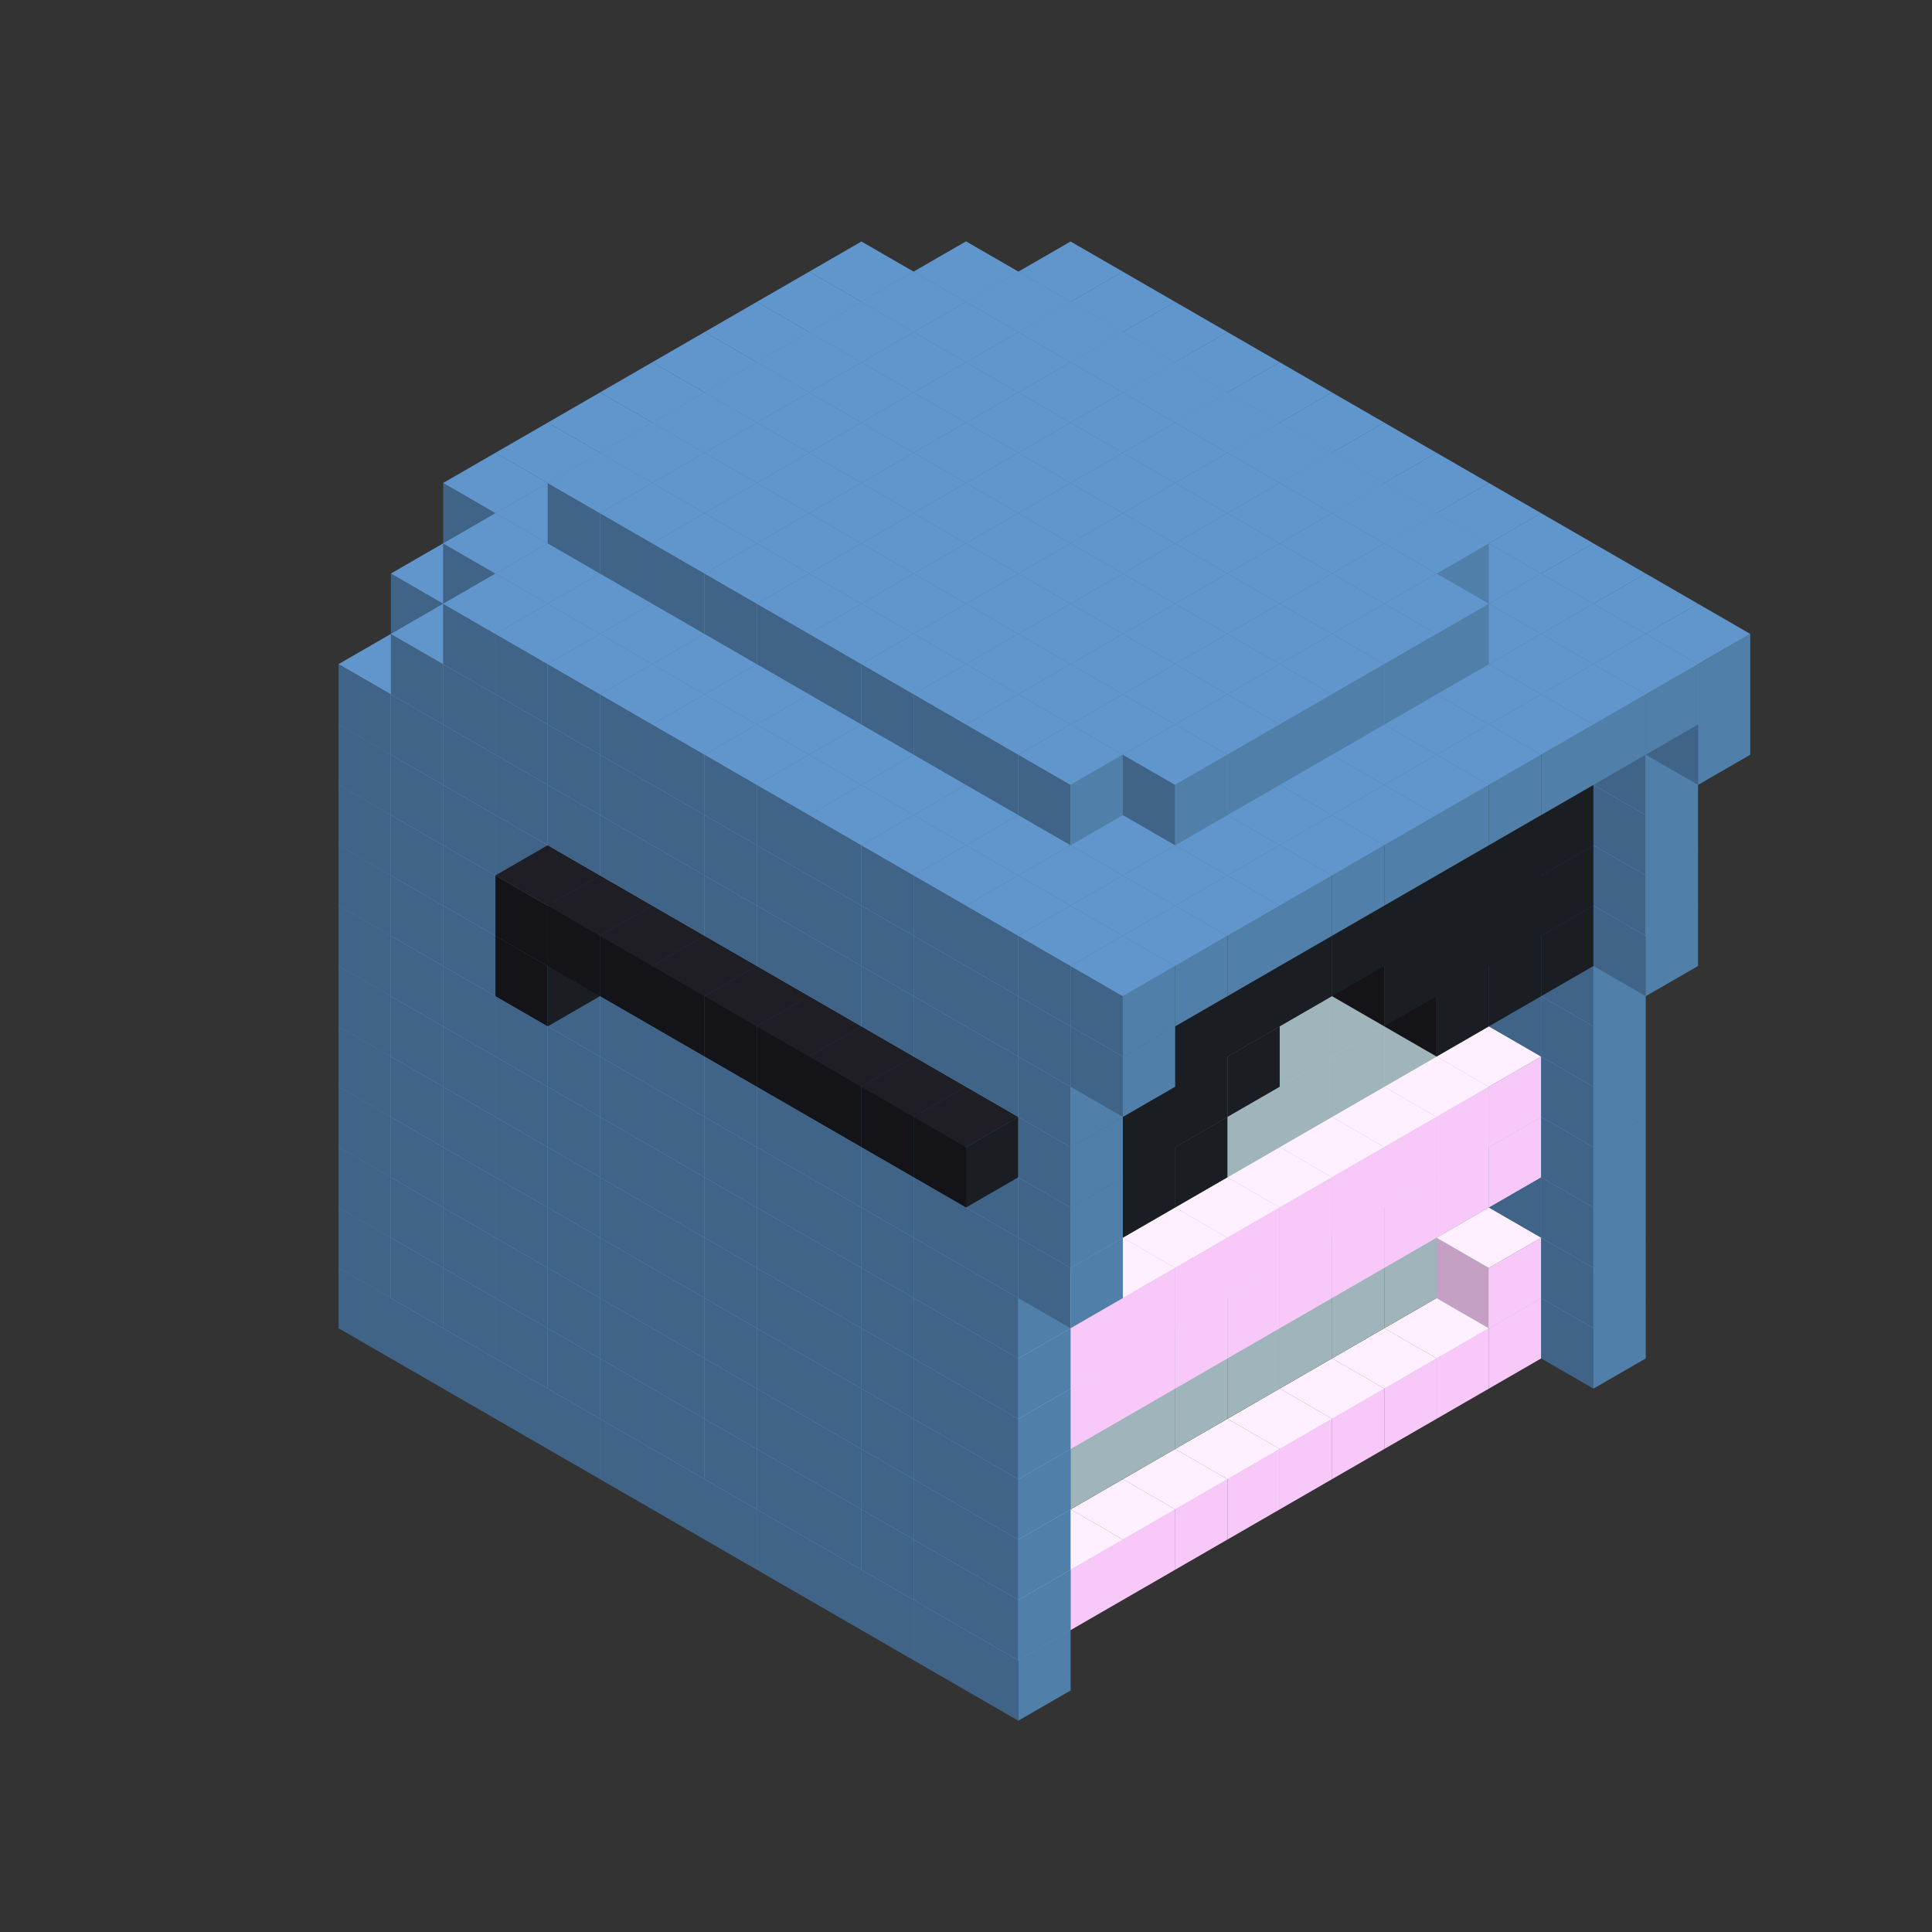 
<svg width='600' height='600' viewBox='4436371 5550000 3200000 3200000' xmlns='http://www.w3.org/2000/svg' xmlns:xlink='http://www.w3.org/1999/xlink'>
<rect x="4436371" y="5550000" width="3200000" height="3200000" fill="#333333" stroke="none"/>
<use xlink:href='#v-0x0000006a-5' transform='translate(1936371,3050000)'/>
<use xlink:href='#v-0x0000006a-5' transform='translate(983738,3600000)'/>
<use xlink:href='#v-0x0000006a-5' transform='translate(2022974,3100000)'/>
<use xlink:href='#v-0x0000006a-5' transform='translate(1070341,3650000)'/>
<use xlink:href='#v-0x0000006a-5' transform='translate(2109577,3150000)'/>
<use xlink:href='#v-0x0000006a-5' transform='translate(1156944,3700000)'/>
<use xlink:href='#v-0x0000006a-5' transform='translate(2196180,3200000)'/>
<use xlink:href='#v-0x0000006a-5' transform='translate(1243547,3750000)'/>
<use xlink:href='#v-0x0000006a-5' transform='translate(2282783,3250000)'/>
<use xlink:href='#v-0x0000006a-5' transform='translate(1330150,3800000)'/>
<use xlink:href='#v-0x0000006a-5' transform='translate(2369386,3300000)'/>
<use xlink:href='#v-0x0000006a-5' transform='translate(1416753,3850000)'/>
<use xlink:href='#v-0x0000006a-5' transform='translate(2455989,3350000)'/>
<use xlink:href='#v-0x0000006a-5' transform='translate(1503356,3900000)'/>
<use xlink:href='#v-0x0000006a-5' transform='translate(2542592,3400000)'/>
<use xlink:href='#v-0x0000006a-5' transform='translate(1589959,3950000)'/>
<use xlink:href='#v-0x0000006a-5' transform='translate(2629195,3450000)'/>
<use xlink:href='#v-0x0000006a-5' transform='translate(1676562,4000000)'/>
<use xlink:href='#v-0x0000006a-5' transform='translate(2715798,3500000)'/>
<use xlink:href='#v-0x0000006a-5' transform='translate(1763165,4050000)'/>
<use xlink:href='#v-0x0000006a-5' transform='translate(2802401,3550000)'/>
<use xlink:href='#v-0x0000006a-5' transform='translate(1849768,4100000)'/>
<use xlink:href='#v-0x0000006a-5' transform='translate(2889004,3600000)'/>
<use xlink:href='#v-0x0000006a-1' transform='translate(2802401,3650000)'/>
<use xlink:href='#v-0x0000006a-1' transform='translate(2715798,3700000)'/>
<use xlink:href='#v-0x0000006a-1' transform='translate(2629195,3750000)'/>
<use xlink:href='#v-0x0000006a-1' transform='translate(2542592,3800000)'/>
<use xlink:href='#v-0x0000006a-1' transform='translate(2455989,3850000)'/>
<use xlink:href='#v-0x0000006a-1' transform='translate(2369386,3900000)'/>
<use xlink:href='#v-0x0000006a-1' transform='translate(2282783,3950000)'/>
<use xlink:href='#v-0x0000006a-1' transform='translate(2196180,4000000)'/>
<use xlink:href='#v-0x0000006a-1' transform='translate(2109577,4050000)'/>
<use xlink:href='#v-0x0000006a-1' transform='translate(2022974,4100000)'/>
<use xlink:href='#v-0x0000006a-5' transform='translate(1936371,4150000)'/>
<use xlink:href='#v-0x0000006a-5' transform='translate(2975607,3650000)'/>
<use xlink:href='#v-0x0000006a-5' transform='translate(2022974,4200000)'/>
<use xlink:href='#v-0x0000006a-5' transform='translate(1936371,2950000)'/>
<use xlink:href='#v-0x0000006a-5' transform='translate(983738,3500000)'/>
<use xlink:href='#v-0x0000006a-5' transform='translate(2022974,3000000)'/>
<use xlink:href='#v-0x0000006a-5' transform='translate(1070341,3550000)'/>
<use xlink:href='#v-0x0000006a-5' transform='translate(2109577,3050000)'/>
<use xlink:href='#v-0x0000006a-5' transform='translate(1156944,3600000)'/>
<use xlink:href='#v-0x0000006a-5' transform='translate(2196180,3100000)'/>
<use xlink:href='#v-0x0000006a-5' transform='translate(1243547,3650000)'/>
<use xlink:href='#v-0x0000006a-5' transform='translate(2282783,3150000)'/>
<use xlink:href='#v-0x0000006a-5' transform='translate(1330150,3700000)'/>
<use xlink:href='#v-0x0000006a-5' transform='translate(2369386,3200000)'/>
<use xlink:href='#v-0x0000006a-5' transform='translate(1416753,3750000)'/>
<use xlink:href='#v-0x0000006a-5' transform='translate(2455989,3250000)'/>
<use xlink:href='#v-0x0000006a-5' transform='translate(1503356,3800000)'/>
<use xlink:href='#v-0x0000006a-5' transform='translate(2542592,3300000)'/>
<use xlink:href='#v-0x0000006a-5' transform='translate(1589959,3850000)'/>
<use xlink:href='#v-0x0000006a-5' transform='translate(2629195,3350000)'/>
<use xlink:href='#v-0x0000006a-5' transform='translate(1676562,3900000)'/>
<use xlink:href='#v-0x0000006a-5' transform='translate(2715798,3400000)'/>
<use xlink:href='#v-0x0000006a-5' transform='translate(1763165,3950000)'/>
<use xlink:href='#v-0x0000006a-5' transform='translate(2802401,3450000)'/>
<use xlink:href='#v-0x0000006a-2' transform='translate(2715798,3500000)'/>
<use xlink:href='#v-0x0000006a-2' transform='translate(2629195,3550000)'/>
<use xlink:href='#v-0x0000006a-2' transform='translate(2542592,3600000)'/>
<use xlink:href='#v-0x0000006a-2' transform='translate(2455989,3650000)'/>
<use xlink:href='#v-0x0000006a-2' transform='translate(2369386,3700000)'/>
<use xlink:href='#v-0x0000006a-2' transform='translate(2282783,3750000)'/>
<use xlink:href='#v-0x0000006a-2' transform='translate(2196180,3800000)'/>
<use xlink:href='#v-0x0000006a-2' transform='translate(2109577,3850000)'/>
<use xlink:href='#v-0x0000006a-2' transform='translate(2022974,3900000)'/>
<use xlink:href='#v-0x0000006a-2' transform='translate(1936371,3950000)'/>
<use xlink:href='#v-0x0000006a-5' transform='translate(1849768,4000000)'/>
<use xlink:href='#v-0x0000006a-5' transform='translate(2889004,3500000)'/>
<use xlink:href='#v-0x0000006a-1' transform='translate(2802401,3550000)'/>
<use xlink:href='#v-0x0000006a-1' transform='translate(2022974,4000000)'/>
<use xlink:href='#v-0x0000006a-5' transform='translate(1936371,4050000)'/>
<use xlink:href='#v-0x0000006a-5' transform='translate(2975607,3550000)'/>
<use xlink:href='#v-0x0000006a-5' transform='translate(2022974,4100000)'/>
<use xlink:href='#v-0x0000006a-5' transform='translate(1936371,2850000)'/>
<use xlink:href='#v-0x0000006a-5' transform='translate(983738,3400000)'/>
<use xlink:href='#v-0x0000006a-5' transform='translate(2022974,2900000)'/>
<use xlink:href='#v-0x0000006a-5' transform='translate(1070341,3450000)'/>
<use xlink:href='#v-0x0000006a-5' transform='translate(2109577,2950000)'/>
<use xlink:href='#v-0x0000006a-5' transform='translate(1156944,3500000)'/>
<use xlink:href='#v-0x0000006a-5' transform='translate(2196180,3000000)'/>
<use xlink:href='#v-0x0000006a-5' transform='translate(1243547,3550000)'/>
<use xlink:href='#v-0x0000006a-5' transform='translate(2282783,3050000)'/>
<use xlink:href='#v-0x0000006a-5' transform='translate(1330150,3600000)'/>
<use xlink:href='#v-0x0000006a-5' transform='translate(2369386,3100000)'/>
<use xlink:href='#v-0x0000006a-5' transform='translate(1416753,3650000)'/>
<use xlink:href='#v-0x0000006a-5' transform='translate(2455989,3150000)'/>
<use xlink:href='#v-0x0000006a-5' transform='translate(1503356,3700000)'/>
<use xlink:href='#v-0x0000006a-5' transform='translate(2542592,3200000)'/>
<use xlink:href='#v-0x0000006a-5' transform='translate(1589959,3750000)'/>
<use xlink:href='#v-0x0000006a-5' transform='translate(2629195,3250000)'/>
<use xlink:href='#v-0x0000006a-5' transform='translate(1676562,3800000)'/>
<use xlink:href='#v-0x0000006a-5' transform='translate(2715798,3300000)'/>
<use xlink:href='#v-0x0000006a-5' transform='translate(1763165,3850000)'/>
<use xlink:href='#v-0x0000006a-5' transform='translate(2802401,3350000)'/>
<use xlink:href='#v-0x0000006a-2' transform='translate(2715798,3400000)'/>
<use xlink:href='#v-0x0000006a-2' transform='translate(2629195,3450000)'/>
<use xlink:href='#v-0x0000006a-2' transform='translate(2542592,3500000)'/>
<use xlink:href='#v-0x0000006a-2' transform='translate(2455989,3550000)'/>
<use xlink:href='#v-0x0000006a-2' transform='translate(2369386,3600000)'/>
<use xlink:href='#v-0x0000006a-2' transform='translate(2282783,3650000)'/>
<use xlink:href='#v-0x0000006a-2' transform='translate(2196180,3700000)'/>
<use xlink:href='#v-0x0000006a-2' transform='translate(2109577,3750000)'/>
<use xlink:href='#v-0x0000006a-2' transform='translate(2022974,3800000)'/>
<use xlink:href='#v-0x0000006a-2' transform='translate(1936371,3850000)'/>
<use xlink:href='#v-0x0000006a-5' transform='translate(1849768,3900000)'/>
<use xlink:href='#v-0x0000006a-5' transform='translate(2889004,3400000)'/>
<use xlink:href='#v-0x0000006a-5' transform='translate(1936371,3950000)'/>
<use xlink:href='#v-0x0000006a-5' transform='translate(2975607,3450000)'/>
<use xlink:href='#v-0x0000006a-5' transform='translate(2022974,4000000)'/>
<use xlink:href='#v-0x0000006a-5' transform='translate(1936371,2750000)'/>
<use xlink:href='#v-0x0000006a-5' transform='translate(983738,3300000)'/>
<use xlink:href='#v-0x0000006a-5' transform='translate(2022974,2800000)'/>
<use xlink:href='#v-0x0000006a-5' transform='translate(1070341,3350000)'/>
<use xlink:href='#v-0x0000006a-5' transform='translate(2109577,2850000)'/>
<use xlink:href='#v-0x0000006a-5' transform='translate(1156944,3400000)'/>
<use xlink:href='#v-0x0000006a-5' transform='translate(2196180,2900000)'/>
<use xlink:href='#v-0x0000006a-5' transform='translate(1243547,3450000)'/>
<use xlink:href='#v-0x0000006a-5' transform='translate(2282783,2950000)'/>
<use xlink:href='#v-0x0000006a-5' transform='translate(1330150,3500000)'/>
<use xlink:href='#v-0x0000006a-5' transform='translate(2369386,3000000)'/>
<use xlink:href='#v-0x0000006a-5' transform='translate(1416753,3550000)'/>
<use xlink:href='#v-0x0000006a-5' transform='translate(2455989,3050000)'/>
<use xlink:href='#v-0x0000006a-5' transform='translate(1503356,3600000)'/>
<use xlink:href='#v-0x0000006a-5' transform='translate(2542592,3100000)'/>
<use xlink:href='#v-0x0000006a-5' transform='translate(1589959,3650000)'/>
<use xlink:href='#v-0x0000006a-5' transform='translate(2629195,3150000)'/>
<use xlink:href='#v-0x0000006a-5' transform='translate(1676562,3700000)'/>
<use xlink:href='#v-0x0000006a-5' transform='translate(2715798,3200000)'/>
<use xlink:href='#v-0x0000006a-5' transform='translate(1763165,3750000)'/>
<use xlink:href='#v-0x0000006a-5' transform='translate(2802401,3250000)'/>
<use xlink:href='#v-0x0000006a-2' transform='translate(2715798,3300000)'/>
<use xlink:href='#v-0x0000006a-2' transform='translate(2629195,3350000)'/>
<use xlink:href='#v-0x0000006a-2' transform='translate(2542592,3400000)'/>
<use xlink:href='#v-0x0000006a-2' transform='translate(2455989,3450000)'/>
<use xlink:href='#v-0x0000006a-2' transform='translate(2369386,3500000)'/>
<use xlink:href='#v-0x0000006a-2' transform='translate(2282783,3550000)'/>
<use xlink:href='#v-0x0000006a-2' transform='translate(2196180,3600000)'/>
<use xlink:href='#v-0x0000006a-2' transform='translate(2109577,3650000)'/>
<use xlink:href='#v-0x0000006a-2' transform='translate(2022974,3700000)'/>
<use xlink:href='#v-0x0000006a-2' transform='translate(1936371,3750000)'/>
<use xlink:href='#v-0x0000006a-5' transform='translate(1849768,3800000)'/>
<use xlink:href='#v-0x0000006a-5' transform='translate(2889004,3300000)'/>
<use xlink:href='#v-0x0000006a-1' transform='translate(2802401,3350000)'/>
<use xlink:href='#v-0x0000006a-1' transform='translate(2715798,3400000)'/>
<use xlink:href='#v-0x0000006a-1' transform='translate(2629195,3450000)'/>
<use xlink:href='#v-0x0000006a-1' transform='translate(2542592,3500000)'/>
<use xlink:href='#v-0x0000006a-1' transform='translate(2455989,3550000)'/>
<use xlink:href='#v-0x0000006a-1' transform='translate(2369386,3600000)'/>
<use xlink:href='#v-0x0000006a-1' transform='translate(2282783,3650000)'/>
<use xlink:href='#v-0x0000006a-1' transform='translate(2196180,3700000)'/>
<use xlink:href='#v-0x0000006a-1' transform='translate(2109577,3750000)'/>
<use xlink:href='#v-0x0000006a-1' transform='translate(2022974,3800000)'/>
<use xlink:href='#v-0x0000006a-5' transform='translate(1936371,3850000)'/>
<use xlink:href='#v-0x0000006a-5' transform='translate(2975607,3350000)'/>
<use xlink:href='#v-0x0000006a-5' transform='translate(2022974,3900000)'/>
<use xlink:href='#v-0x0000006a-5' transform='translate(1936371,2650000)'/>
<use xlink:href='#v-0x0000006a-5' transform='translate(983738,3200000)'/>
<use xlink:href='#v-0x0000006a-5' transform='translate(2022974,2700000)'/>
<use xlink:href='#v-0x0000006a-5' transform='translate(1070341,3250000)'/>
<use xlink:href='#v-0x0000006a-5' transform='translate(2109577,2750000)'/>
<use xlink:href='#v-0x0000006a-5' transform='translate(1156944,3300000)'/>
<use xlink:href='#v-0x0000006a-5' transform='translate(2196180,2800000)'/>
<use xlink:href='#v-0x0000006a-5' transform='translate(1243547,3350000)'/>
<use xlink:href='#v-0x0000006a-5' transform='translate(2282783,2850000)'/>
<use xlink:href='#v-0x0000006a-5' transform='translate(1330150,3400000)'/>
<use xlink:href='#v-0x0000006a-5' transform='translate(2369386,2900000)'/>
<use xlink:href='#v-0x0000006a-5' transform='translate(1416753,3450000)'/>
<use xlink:href='#v-0x0000006a-5' transform='translate(2455989,2950000)'/>
<use xlink:href='#v-0x0000006a-5' transform='translate(1503356,3500000)'/>
<use xlink:href='#v-0x0000006a-5' transform='translate(2542592,3000000)'/>
<use xlink:href='#v-0x0000006a-5' transform='translate(1589959,3550000)'/>
<use xlink:href='#v-0x0000006a-5' transform='translate(2629195,3050000)'/>
<use xlink:href='#v-0x0000006a-5' transform='translate(1676562,3600000)'/>
<use xlink:href='#v-0x0000006a-5' transform='translate(2715798,3100000)'/>
<use xlink:href='#v-0x0000006a-5' transform='translate(1763165,3650000)'/>
<use xlink:href='#v-0x0000006a-5' transform='translate(2802401,3150000)'/>
<use xlink:href='#v-0x0000006a-2' transform='translate(2715798,3200000)'/>
<use xlink:href='#v-0x0000006a-2' transform='translate(2629195,3250000)'/>
<use xlink:href='#v-0x0000006a-2' transform='translate(2542592,3300000)'/>
<use xlink:href='#v-0x0000006a-2' transform='translate(2455989,3350000)'/>
<use xlink:href='#v-0x0000006a-2' transform='translate(2369386,3400000)'/>
<use xlink:href='#v-0x0000006a-2' transform='translate(2282783,3450000)'/>
<use xlink:href='#v-0x0000006a-2' transform='translate(2196180,3500000)'/>
<use xlink:href='#v-0x0000006a-2' transform='translate(2109577,3550000)'/>
<use xlink:href='#v-0x0000006a-2' transform='translate(2022974,3600000)'/>
<use xlink:href='#v-0x0000006a-2' transform='translate(1936371,3650000)'/>
<use xlink:href='#v-0x0000006a-5' transform='translate(1849768,3700000)'/>
<use xlink:href='#v-0x0000006a-5' transform='translate(2889004,3200000)'/>
<use xlink:href='#v-0x0000006a-1' transform='translate(2802401,3250000)'/>
<use xlink:href='#v-0x0000006a-1' transform='translate(2715798,3300000)'/>
<use xlink:href='#v-0x0000006a-1' transform='translate(2629195,3350000)'/>
<use xlink:href='#v-0x0000006a-1' transform='translate(2542592,3400000)'/>
<use xlink:href='#v-0x0000006a-1' transform='translate(2455989,3450000)'/>
<use xlink:href='#v-0x0000006a-1' transform='translate(2369386,3500000)'/>
<use xlink:href='#v-0x0000006a-1' transform='translate(2282783,3550000)'/>
<use xlink:href='#v-0x0000006a-1' transform='translate(2196180,3600000)'/>
<use xlink:href='#v-0x0000006a-1' transform='translate(2109577,3650000)'/>
<use xlink:href='#v-0x0000006a-1' transform='translate(2022974,3700000)'/>
<use xlink:href='#v-0x0000006a-5' transform='translate(1936371,3750000)'/>
<use xlink:href='#v-0x0000006a-5' transform='translate(2975607,3250000)'/>
<use xlink:href='#v-0x0000006a-5' transform='translate(2022974,3800000)'/>
<use xlink:href='#v-0x0000006a-5' transform='translate(1936371,2550000)'/>
<use xlink:href='#v-0x0000006a-5' transform='translate(983738,3100000)'/>
<use xlink:href='#v-0x0000006a-5' transform='translate(2022974,2600000)'/>
<use xlink:href='#v-0x0000006a-5' transform='translate(1070341,3150000)'/>
<use xlink:href='#v-0x0000006a-5' transform='translate(2109577,2650000)'/>
<use xlink:href='#v-0x0000006a-5' transform='translate(1156944,3200000)'/>
<use xlink:href='#v-0x0000006a-5' transform='translate(2196180,2700000)'/>
<use xlink:href='#v-0x0000006a-5' transform='translate(1243547,3250000)'/>
<use xlink:href='#v-0x0000006a-5' transform='translate(2282783,2750000)'/>
<use xlink:href='#v-0x0000006a-5' transform='translate(1330150,3300000)'/>
<use xlink:href='#v-0x0000006a-5' transform='translate(2369386,2800000)'/>
<use xlink:href='#v-0x0000006a-5' transform='translate(1416753,3350000)'/>
<use xlink:href='#v-0x0000006a-5' transform='translate(2455989,2850000)'/>
<use xlink:href='#v-0x0000006a-5' transform='translate(1503356,3400000)'/>
<use xlink:href='#v-0x0000006a-5' transform='translate(2542592,2900000)'/>
<use xlink:href='#v-0x0000006a-5' transform='translate(1589959,3450000)'/>
<use xlink:href='#v-0x0000006a-5' transform='translate(2629195,2950000)'/>
<use xlink:href='#v-0x0000006a-5' transform='translate(1676562,3500000)'/>
<use xlink:href='#v-0x0000006a-5' transform='translate(2715798,3000000)'/>
<use xlink:href='#v-0x0000006a-5' transform='translate(1763165,3550000)'/>
<use xlink:href='#v-0x0000006a-5' transform='translate(2802401,3050000)'/>
<use xlink:href='#v-0x0000006a-2' transform='translate(2715798,3100000)'/>
<use xlink:href='#v-0x0000006a-2' transform='translate(2629195,3150000)'/>
<use xlink:href='#v-0x0000006a-2' transform='translate(2542592,3200000)'/>
<use xlink:href='#v-0x0000006a-2' transform='translate(2455989,3250000)'/>
<use xlink:href='#v-0x0000006a-2' transform='translate(2369386,3300000)'/>
<use xlink:href='#v-0x0000006a-2' transform='translate(2282783,3350000)'/>
<use xlink:href='#v-0x0000006a-2' transform='translate(2196180,3400000)'/>
<use xlink:href='#v-0x0000006a-2' transform='translate(2109577,3450000)'/>
<use xlink:href='#v-0x0000006a-2' transform='translate(2022974,3500000)'/>
<use xlink:href='#v-0x0000006a-2' transform='translate(1936371,3550000)'/>
<use xlink:href='#v-0x0000006a-5' transform='translate(1849768,3600000)'/>
<use xlink:href='#v-0x0000006a-5' transform='translate(2889004,3100000)'/>
<use xlink:href='#v-0x0000006a-5' transform='translate(1936371,3650000)'/>
<use xlink:href='#v-0x0000006a-5' transform='translate(2975607,3150000)'/>
<use xlink:href='#v-0x0000006a-5' transform='translate(2022974,3700000)'/>
<use xlink:href='#v-0x0000006a-5' transform='translate(1936371,2450000)'/>
<use xlink:href='#v-0x0000006a-5' transform='translate(983738,3000000)'/>
<use xlink:href='#v-0x0000006a-5' transform='translate(2022974,2500000)'/>
<use xlink:href='#v-0x0000006a-5' transform='translate(1070341,3050000)'/>
<use xlink:href='#v-0x0000006a-5' transform='translate(2109577,2550000)'/>
<use xlink:href='#v-0x0000006a-5' transform='translate(1156944,3100000)'/>
<use xlink:href='#v-0x0000006a-5' transform='translate(2196180,2600000)'/>
<use xlink:href='#v-0x0000006a-5' transform='translate(1243547,3150000)'/>
<use xlink:href='#v-0x0000006a-5' transform='translate(2282783,2650000)'/>
<use xlink:href='#v-0x0000006a-5' transform='translate(1330150,3200000)'/>
<use xlink:href='#v-0x0000006a-5' transform='translate(2369386,2700000)'/>
<use xlink:href='#v-0x0000006a-5' transform='translate(1416753,3250000)'/>
<use xlink:href='#v-0x0000006a-5' transform='translate(2455989,2750000)'/>
<use xlink:href='#v-0x0000006a-5' transform='translate(1503356,3300000)'/>
<use xlink:href='#v-0x0000006a-5' transform='translate(2542592,2800000)'/>
<use xlink:href='#v-0x0000006a-5' transform='translate(1589959,3350000)'/>
<use xlink:href='#v-0x0000006a-5' transform='translate(2629195,2850000)'/>
<use xlink:href='#v-0x0000006a-5' transform='translate(1676562,3400000)'/>
<use xlink:href='#v-0x0000006a-5' transform='translate(2715798,2900000)'/>
<use xlink:href='#v-0x0000006a-5' transform='translate(1763165,3450000)'/>
<use xlink:href='#v-0x0000006a-5' transform='translate(2802401,2950000)'/>
<use xlink:href='#v-0x0000006a-2' transform='translate(2715798,3000000)'/>
<use xlink:href='#v-0x0000006a-2' transform='translate(2629195,3050000)'/>
<use xlink:href='#v-0x0000006a-2' transform='translate(2542592,3100000)'/>
<use xlink:href='#v-0x0000006a-2' transform='translate(2455989,3150000)'/>
<use xlink:href='#v-0x0000006a-2' transform='translate(2369386,3200000)'/>
<use xlink:href='#v-0x0000006a-2' transform='translate(2282783,3250000)'/>
<use xlink:href='#v-0x0000006a-2' transform='translate(2196180,3300000)'/>
<use xlink:href='#v-0x0000006a-2' transform='translate(2109577,3350000)'/>
<use xlink:href='#v-0x0000006a-2' transform='translate(2022974,3400000)'/>
<use xlink:href='#v-0x0000006a-2' transform='translate(1936371,3450000)'/>
<use xlink:href='#v-0x0000006a-5' transform='translate(1849768,3500000)'/>
<use xlink:href='#v-0x0000006a-5' transform='translate(2889004,3000000)'/>
<use xlink:href='#v-0x0000006a-5' transform='translate(1936371,3550000)'/>
<use xlink:href='#v-0x0000006a-5' transform='translate(2975607,3050000)'/>
<use xlink:href='#v-0x0000006a-5' transform='translate(2022974,3600000)'/>
<use xlink:href='#v-0x0000006a-5' transform='translate(1936371,2350000)'/>
<use xlink:href='#v-0x0000006a-5' transform='translate(983738,2900000)'/>
<use xlink:href='#v-0x0000006a-5' transform='translate(2022974,2400000)'/>
<use xlink:href='#v-0x0000006a-5' transform='translate(1070341,2950000)'/>
<use xlink:href='#v-0x0000006a-5' transform='translate(2109577,2450000)'/>
<use xlink:href='#v-0x0000006a-5' transform='translate(1156944,3000000)'/>
<use xlink:href='#v-0x0000006a-5' transform='translate(2196180,2500000)'/>
<use xlink:href='#v-0x0000006a-5' transform='translate(1243547,3050000)'/>
<use xlink:href='#v-0x0000006a-5' transform='translate(2282783,2550000)'/>
<use xlink:href='#v-0x0000006a-5' transform='translate(1330150,3100000)'/>
<use xlink:href='#v-0x0000006a-5' transform='translate(2369386,2600000)'/>
<use xlink:href='#v-0x0000006a-5' transform='translate(1416753,3150000)'/>
<use xlink:href='#v-0x0000006a-5' transform='translate(2455989,2650000)'/>
<use xlink:href='#v-0x0000006a-5' transform='translate(1503356,3200000)'/>
<use xlink:href='#v-0x0000006a-5' transform='translate(2542592,2700000)'/>
<use xlink:href='#v-0x0000006a-5' transform='translate(1589959,3250000)'/>
<use xlink:href='#v-0x0000006a-5' transform='translate(2629195,2750000)'/>
<use xlink:href='#v-0x0000006a-5' transform='translate(1676562,3300000)'/>
<use xlink:href='#v-0x0000006a-5' transform='translate(2715798,2800000)'/>
<use xlink:href='#v-0x0000006a-5' transform='translate(1763165,3350000)'/>
<use xlink:href='#v-0x0000006a-5' transform='translate(2802401,2850000)'/>
<use xlink:href='#v-0x0000006a-2' transform='translate(2715798,2900000)'/>
<use xlink:href='#v-0x0000006a-2' transform='translate(2629195,2950000)'/>
<use xlink:href='#v-0x0000006a-2' transform='translate(2542592,3000000)'/>
<use xlink:href='#v-0x0000006a-2' transform='translate(2455989,3050000)'/>
<use xlink:href='#v-0x0000006a-2' transform='translate(2369386,3100000)'/>
<use xlink:href='#v-0x0000006a-2' transform='translate(2282783,3150000)'/>
<use xlink:href='#v-0x0000006a-2' transform='translate(2196180,3200000)'/>
<use xlink:href='#v-0x0000006a-2' transform='translate(2109577,3250000)'/>
<use xlink:href='#v-0x0000006a-2' transform='translate(2022974,3300000)'/>
<use xlink:href='#v-0x0000006a-2' transform='translate(1936371,3350000)'/>
<use xlink:href='#v-0x0000006a-5' transform='translate(1849768,3400000)'/>
<use xlink:href='#v-0x0000006a-5' transform='translate(2889004,2900000)'/>
<use xlink:href='#v-0x0000006a-1' transform='translate(2802401,2950000)'/>
<use xlink:href='#v-0x0000006a-1' transform='translate(2715798,3000000)'/>
<use xlink:href='#v-0x0000006a-1' transform='translate(2629195,3050000)'/>
<use xlink:href='#v-0x0000006a-1' transform='translate(2196180,3300000)'/>
<use xlink:href='#v-0x0000006a-1' transform='translate(2109577,3350000)'/>
<use xlink:href='#v-0x0000006a-1' transform='translate(2022974,3400000)'/>
<use xlink:href='#v-0x0000006a-5' transform='translate(1936371,3450000)'/>
<use xlink:href='#v-0x0000006a-5' transform='translate(2975607,2950000)'/>
<use xlink:href='#v-0x0000006a-4' transform='translate(2889004,3000000)'/>
<use xlink:href='#v-0x0000006a-4' transform='translate(2802401,3050000)'/>
<use xlink:href='#v-0x0000006a-4' transform='translate(2715798,3100000)'/>
<use xlink:href='#v-0x0000006a-4' transform='translate(2282783,3350000)'/>
<use xlink:href='#v-0x0000006a-4' transform='translate(2196180,3400000)'/>
<use xlink:href='#v-0x0000006a-4' transform='translate(2109577,3450000)'/>
<use xlink:href='#v-0x0000006a-5' transform='translate(2022974,3500000)'/>
<use xlink:href='#v-0x0000006a-5' transform='translate(3062210,3000000)'/>
<use xlink:href='#v-0x0000006a-5' transform='translate(2109577,3550000)'/>
<use xlink:href='#v-0x0000006a-5' transform='translate(1936371,2250000)'/>
<use xlink:href='#v-0x0000006a-5' transform='translate(983738,2800000)'/>
<use xlink:href='#v-0x0000006a-5' transform='translate(2022974,2300000)'/>
<use xlink:href='#v-0x0000006a-5' transform='translate(1070341,2850000)'/>
<use xlink:href='#v-0x0000006a-5' transform='translate(2109577,2350000)'/>
<use xlink:href='#v-0x0000006a-5' transform='translate(1156944,2900000)'/>
<use xlink:href='#v-0x0000006a-5' transform='translate(2196180,2400000)'/>
<use xlink:href='#v-0x0000006a-5' transform='translate(1243547,2950000)'/>
<use xlink:href='#v-0x0000006a-4' transform='translate(2369386,2400000)'/>
<use xlink:href='#v-0x0000006a-5' transform='translate(2282783,2450000)'/>
<use xlink:href='#v-0x0000006a-5' transform='translate(1330150,3000000)'/>
<use xlink:href='#v-0x0000006a-4' transform='translate(1243547,3050000)'/>
<use xlink:href='#v-0x0000006a-5' transform='translate(2369386,2500000)'/>
<use xlink:href='#v-0x0000006a-5' transform='translate(1416753,3050000)'/>
<use xlink:href='#v-0x0000006a-5' transform='translate(2455989,2550000)'/>
<use xlink:href='#v-0x0000006a-5' transform='translate(1503356,3100000)'/>
<use xlink:href='#v-0x0000006a-5' transform='translate(2542592,2600000)'/>
<use xlink:href='#v-0x0000006a-5' transform='translate(1589959,3150000)'/>
<use xlink:href='#v-0x0000006a-5' transform='translate(2629195,2650000)'/>
<use xlink:href='#v-0x0000006a-5' transform='translate(1676562,3200000)'/>
<use xlink:href='#v-0x0000006a-5' transform='translate(2715798,2700000)'/>
<use xlink:href='#v-0x0000006a-5' transform='translate(1763165,3250000)'/>
<use xlink:href='#v-0x0000006a-5' transform='translate(2802401,2750000)'/>
<use xlink:href='#v-0x0000006a-2' transform='translate(2715798,2800000)'/>
<use xlink:href='#v-0x0000006a-2' transform='translate(2629195,2850000)'/>
<use xlink:href='#v-0x0000006a-2' transform='translate(2542592,2900000)'/>
<use xlink:href='#v-0x0000006a-2' transform='translate(2455989,2950000)'/>
<use xlink:href='#v-0x0000006a-2' transform='translate(2369386,3000000)'/>
<use xlink:href='#v-0x0000006a-2' transform='translate(2282783,3050000)'/>
<use xlink:href='#v-0x0000006a-2' transform='translate(2196180,3100000)'/>
<use xlink:href='#v-0x0000006a-2' transform='translate(2109577,3150000)'/>
<use xlink:href='#v-0x0000006a-2' transform='translate(2022974,3200000)'/>
<use xlink:href='#v-0x0000006a-2' transform='translate(1936371,3250000)'/>
<use xlink:href='#v-0x0000006a-5' transform='translate(1849768,3300000)'/>
<use xlink:href='#v-0x0000006a-5' transform='translate(2889004,2800000)'/>
<use xlink:href='#v-0x0000006a-1' transform='translate(2802401,2850000)'/>
<use xlink:href='#v-0x0000006a-3' transform='translate(2715798,2900000)'/>
<use xlink:href='#v-0x0000006a-3' transform='translate(2629195,2950000)'/>
<use xlink:href='#v-0x0000006a-1' transform='translate(2542592,3000000)'/>
<use xlink:href='#v-0x0000006a-1' transform='translate(2282783,3150000)'/>
<use xlink:href='#v-0x0000006a-3' transform='translate(2196180,3200000)'/>
<use xlink:href='#v-0x0000006a-3' transform='translate(2109577,3250000)'/>
<use xlink:href='#v-0x0000006a-1' transform='translate(2022974,3300000)'/>
<use xlink:href='#v-0x0000006a-5' transform='translate(1936371,3350000)'/>
<use xlink:href='#v-0x0000006a-5' transform='translate(2975607,2850000)'/>
<use xlink:href='#v-0x0000006a-4' transform='translate(2889004,2900000)'/>
<use xlink:href='#v-0x0000006a-4' transform='translate(2802401,2950000)'/>
<use xlink:href='#v-0x0000006a-4' transform='translate(2715798,3000000)'/>
<use xlink:href='#v-0x0000006a-4' transform='translate(2629195,3050000)'/>
<use xlink:href='#v-0x0000006a-4' transform='translate(2369386,3200000)'/>
<use xlink:href='#v-0x0000006a-4' transform='translate(2282783,3250000)'/>
<use xlink:href='#v-0x0000006a-4' transform='translate(2196180,3300000)'/>
<use xlink:href='#v-0x0000006a-4' transform='translate(2109577,3350000)'/>
<use xlink:href='#v-0x0000006a-5' transform='translate(2022974,3400000)'/>
<use xlink:href='#v-0x0000006a-5' transform='translate(3062210,2900000)'/>
<use xlink:href='#v-0x0000006a-5' transform='translate(2109577,3450000)'/>
<use xlink:href='#v-0x0000006a-5' transform='translate(1936371,2150000)'/>
<use xlink:href='#v-0x0000006a-5' transform='translate(983738,2700000)'/>
<use xlink:href='#v-0x0000006a-5' transform='translate(2022974,2200000)'/>
<use xlink:href='#v-0x0000006a-5' transform='translate(1070341,2750000)'/>
<use xlink:href='#v-0x0000006a-5' transform='translate(2109577,2250000)'/>
<use xlink:href='#v-0x0000006a-5' transform='translate(1156944,2800000)'/>
<use xlink:href='#v-0x0000006a-5' transform='translate(2196180,2300000)'/>
<use xlink:href='#v-0x0000006a-5' transform='translate(1243547,2850000)'/>
<use xlink:href='#v-0x0000006a-4' transform='translate(2369386,2300000)'/>
<use xlink:href='#v-0x0000006a-5' transform='translate(2282783,2350000)'/>
<use xlink:href='#v-0x0000006a-5' transform='translate(1330150,2900000)'/>
<use xlink:href='#v-0x0000006a-4' transform='translate(1243547,2950000)'/>
<use xlink:href='#v-0x0000006a-4' transform='translate(2455989,2350000)'/>
<use xlink:href='#v-0x0000006a-5' transform='translate(2369386,2400000)'/>
<use xlink:href='#v-0x0000006a-5' transform='translate(1416753,2950000)'/>
<use xlink:href='#v-0x0000006a-4' transform='translate(1330150,3000000)'/>
<use xlink:href='#v-0x0000006a-4' transform='translate(2542592,2400000)'/>
<use xlink:href='#v-0x0000006a-5' transform='translate(2455989,2450000)'/>
<use xlink:href='#v-0x0000006a-5' transform='translate(1503356,3000000)'/>
<use xlink:href='#v-0x0000006a-4' transform='translate(1416753,3050000)'/>
<use xlink:href='#v-0x0000006a-4' transform='translate(2629195,2450000)'/>
<use xlink:href='#v-0x0000006a-5' transform='translate(2542592,2500000)'/>
<use xlink:href='#v-0x0000006a-5' transform='translate(1589959,3050000)'/>
<use xlink:href='#v-0x0000006a-4' transform='translate(1503356,3100000)'/>
<use xlink:href='#v-0x0000006a-4' transform='translate(2715798,2500000)'/>
<use xlink:href='#v-0x0000006a-5' transform='translate(2629195,2550000)'/>
<use xlink:href='#v-0x0000006a-5' transform='translate(1676562,3100000)'/>
<use xlink:href='#v-0x0000006a-4' transform='translate(1589959,3150000)'/>
<use xlink:href='#v-0x0000006a-4' transform='translate(2802401,2550000)'/>
<use xlink:href='#v-0x0000006a-5' transform='translate(2715798,2600000)'/>
<use xlink:href='#v-0x0000006a-5' transform='translate(1763165,3150000)'/>
<use xlink:href='#v-0x0000006a-4' transform='translate(1676562,3200000)'/>
<use xlink:href='#v-0x0000006a-4' transform='translate(2889004,2600000)'/>
<use xlink:href='#v-0x0000006a-5' transform='translate(2802401,2650000)'/>
<use xlink:href='#v-0x0000006a-2' transform='translate(2715798,2700000)'/>
<use xlink:href='#v-0x0000006a-2' transform='translate(2629195,2750000)'/>
<use xlink:href='#v-0x0000006a-2' transform='translate(2542592,2800000)'/>
<use xlink:href='#v-0x0000006a-2' transform='translate(2455989,2850000)'/>
<use xlink:href='#v-0x0000006a-2' transform='translate(2369386,2900000)'/>
<use xlink:href='#v-0x0000006a-2' transform='translate(2282783,2950000)'/>
<use xlink:href='#v-0x0000006a-2' transform='translate(2196180,3000000)'/>
<use xlink:href='#v-0x0000006a-2' transform='translate(2109577,3050000)'/>
<use xlink:href='#v-0x0000006a-2' transform='translate(2022974,3100000)'/>
<use xlink:href='#v-0x0000006a-2' transform='translate(1936371,3150000)'/>
<use xlink:href='#v-0x0000006a-5' transform='translate(1849768,3200000)'/>
<use xlink:href='#v-0x0000006a-4' transform='translate(1763165,3250000)'/>
<use xlink:href='#v-0x0000006a-4' transform='translate(2975607,2650000)'/>
<use xlink:href='#v-0x0000006a-5' transform='translate(2889004,2700000)'/>
<use xlink:href='#v-0x0000006a-1' transform='translate(2802401,2750000)'/>
<use xlink:href='#v-0x0000006a-1' transform='translate(2715798,2800000)'/>
<use xlink:href='#v-0x0000006a-1' transform='translate(2629195,2850000)'/>
<use xlink:href='#v-0x0000006a-1' transform='translate(2196180,3100000)'/>
<use xlink:href='#v-0x0000006a-1' transform='translate(2109577,3150000)'/>
<use xlink:href='#v-0x0000006a-1' transform='translate(2022974,3200000)'/>
<use xlink:href='#v-0x0000006a-5' transform='translate(1936371,3250000)'/>
<use xlink:href='#v-0x0000006a-4' transform='translate(1849768,3300000)'/>
<use xlink:href='#v-0x0000006a-4' transform='translate(3062210,2700000)'/>
<use xlink:href='#v-0x0000006a-5' transform='translate(2975607,2750000)'/>
<use xlink:href='#v-0x0000006a-4' transform='translate(2889004,2800000)'/>
<use xlink:href='#v-0x0000006a-4' transform='translate(2802401,2850000)'/>
<use xlink:href='#v-0x0000006a-4' transform='translate(2715798,2900000)'/>
<use xlink:href='#v-0x0000006a-4' transform='translate(2629195,2950000)'/>
<use xlink:href='#v-0x0000006a-4' transform='translate(2542592,3000000)'/>
<use xlink:href='#v-0x0000006a-4' transform='translate(2455989,3050000)'/>
<use xlink:href='#v-0x0000006a-4' transform='translate(2369386,3100000)'/>
<use xlink:href='#v-0x0000006a-4' transform='translate(2282783,3150000)'/>
<use xlink:href='#v-0x0000006a-4' transform='translate(2196180,3200000)'/>
<use xlink:href='#v-0x0000006a-4' transform='translate(2109577,3250000)'/>
<use xlink:href='#v-0x0000006a-5' transform='translate(2022974,3300000)'/>
<use xlink:href='#v-0x0000006a-4' transform='translate(1936371,3350000)'/>
<use xlink:href='#v-0x0000006a-5' transform='translate(3062210,2800000)'/>
<use xlink:href='#v-0x0000006a-5' transform='translate(2109577,3350000)'/>
<use xlink:href='#v-0x0000006a-5' transform='translate(1936371,2050000)'/>
<use xlink:href='#v-0x0000006a-5' transform='translate(983738,2600000)'/>
<use xlink:href='#v-0x0000006a-5' transform='translate(2022974,2100000)'/>
<use xlink:href='#v-0x0000006a-5' transform='translate(1070341,2650000)'/>
<use xlink:href='#v-0x0000006a-5' transform='translate(2109577,2150000)'/>
<use xlink:href='#v-0x0000006a-5' transform='translate(1156944,2700000)'/>
<use xlink:href='#v-0x0000006a-5' transform='translate(2196180,2200000)'/>
<use xlink:href='#v-0x0000006a-5' transform='translate(1243547,2750000)'/>
<use xlink:href='#v-0x0000006a-5' transform='translate(2282783,2250000)'/>
<use xlink:href='#v-0x0000006a-5' transform='translate(1330150,2800000)'/>
<use xlink:href='#v-0x0000006a-5' transform='translate(2369386,2300000)'/>
<use xlink:href='#v-0x0000006a-5' transform='translate(1416753,2850000)'/>
<use xlink:href='#v-0x0000006a-5' transform='translate(2455989,2350000)'/>
<use xlink:href='#v-0x0000006a-5' transform='translate(1503356,2900000)'/>
<use xlink:href='#v-0x0000006a-5' transform='translate(2542592,2400000)'/>
<use xlink:href='#v-0x0000006a-5' transform='translate(1589959,2950000)'/>
<use xlink:href='#v-0x0000006a-5' transform='translate(2629195,2450000)'/>
<use xlink:href='#v-0x0000006a-5' transform='translate(1676562,3000000)'/>
<use xlink:href='#v-0x0000006a-5' transform='translate(2715798,2500000)'/>
<use xlink:href='#v-0x0000006a-5' transform='translate(1763165,3050000)'/>
<use xlink:href='#v-0x0000006a-5' transform='translate(2802401,2550000)'/>
<use xlink:href='#v-0x0000006a-2' transform='translate(2715798,2600000)'/>
<use xlink:href='#v-0x0000006a-2' transform='translate(2629195,2650000)'/>
<use xlink:href='#v-0x0000006a-2' transform='translate(2542592,2700000)'/>
<use xlink:href='#v-0x0000006a-2' transform='translate(2455989,2750000)'/>
<use xlink:href='#v-0x0000006a-2' transform='translate(2369386,2800000)'/>
<use xlink:href='#v-0x0000006a-2' transform='translate(2282783,2850000)'/>
<use xlink:href='#v-0x0000006a-2' transform='translate(2196180,2900000)'/>
<use xlink:href='#v-0x0000006a-2' transform='translate(2109577,2950000)'/>
<use xlink:href='#v-0x0000006a-2' transform='translate(2022974,3000000)'/>
<use xlink:href='#v-0x0000006a-2' transform='translate(1936371,3050000)'/>
<use xlink:href='#v-0x0000006a-5' transform='translate(1849768,3100000)'/>
<use xlink:href='#v-0x0000006a-5' transform='translate(2889004,2600000)'/>
<use xlink:href='#v-0x0000006a-5' transform='translate(1936371,3150000)'/>
<use xlink:href='#v-0x0000006a-5' transform='translate(2975607,2650000)'/>
<use xlink:href='#v-0x0000006a-5' transform='translate(2022974,3200000)'/>
<use xlink:href='#v-0x0000006a-5' transform='translate(3062210,2700000)'/>
<use xlink:href='#v-0x0000006a-5' transform='translate(2109577,3250000)'/>
<use xlink:href='#v-0x0000006a-5' transform='translate(1849768,2000000)'/>
<use xlink:href='#v-0x0000006a-5' transform='translate(1763165,2050000)'/>
<use xlink:href='#v-0x0000006a-5' transform='translate(1676562,2100000)'/>
<use xlink:href='#v-0x0000006a-5' transform='translate(1589959,2150000)'/>
<use xlink:href='#v-0x0000006a-5' transform='translate(1503356,2200000)'/>
<use xlink:href='#v-0x0000006a-5' transform='translate(1416753,2250000)'/>
<use xlink:href='#v-0x0000006a-5' transform='translate(1330150,2300000)'/>
<use xlink:href='#v-0x0000006a-5' transform='translate(1243547,2350000)'/>
<use xlink:href='#v-0x0000006a-5' transform='translate(1156944,2400000)'/>
<use xlink:href='#v-0x0000006a-5' transform='translate(1070341,2450000)'/>
<use xlink:href='#v-0x0000006a-5' transform='translate(2022974,2000000)'/>
<use xlink:href='#v-0x0000006a-1' transform='translate(1936371,2050000)'/>
<use xlink:href='#v-0x0000006a-1' transform='translate(1849768,2100000)'/>
<use xlink:href='#v-0x0000006a-1' transform='translate(1763165,2150000)'/>
<use xlink:href='#v-0x0000006a-1' transform='translate(1676562,2200000)'/>
<use xlink:href='#v-0x0000006a-1' transform='translate(1589959,2250000)'/>
<use xlink:href='#v-0x0000006a-1' transform='translate(1503356,2300000)'/>
<use xlink:href='#v-0x0000006a-1' transform='translate(1416753,2350000)'/>
<use xlink:href='#v-0x0000006a-1' transform='translate(1330150,2400000)'/>
<use xlink:href='#v-0x0000006a-1' transform='translate(1243547,2450000)'/>
<use xlink:href='#v-0x0000006a-1' transform='translate(1156944,2500000)'/>
<use xlink:href='#v-0x0000006a-5' transform='translate(1070341,2550000)'/>
<use xlink:href='#v-0x0000006a-5' transform='translate(2109577,2050000)'/>
<use xlink:href='#v-0x0000006a-1' transform='translate(2022974,2100000)'/>
<use xlink:href='#v-0x0000006a-1' transform='translate(1936371,2150000)'/>
<use xlink:href='#v-0x0000006a-1' transform='translate(1849768,2200000)'/>
<use xlink:href='#v-0x0000006a-1' transform='translate(1763165,2250000)'/>
<use xlink:href='#v-0x0000006a-1' transform='translate(1676562,2300000)'/>
<use xlink:href='#v-0x0000006a-1' transform='translate(1589959,2350000)'/>
<use xlink:href='#v-0x0000006a-1' transform='translate(1503356,2400000)'/>
<use xlink:href='#v-0x0000006a-1' transform='translate(1416753,2450000)'/>
<use xlink:href='#v-0x0000006a-1' transform='translate(1330150,2500000)'/>
<use xlink:href='#v-0x0000006a-1' transform='translate(1243547,2550000)'/>
<use xlink:href='#v-0x0000006a-5' transform='translate(1156944,2600000)'/>
<use xlink:href='#v-0x0000006a-5' transform='translate(2196180,2100000)'/>
<use xlink:href='#v-0x0000006a-1' transform='translate(2109577,2150000)'/>
<use xlink:href='#v-0x0000006a-1' transform='translate(2022974,2200000)'/>
<use xlink:href='#v-0x0000006a-1' transform='translate(1936371,2250000)'/>
<use xlink:href='#v-0x0000006a-1' transform='translate(1849768,2300000)'/>
<use xlink:href='#v-0x0000006a-1' transform='translate(1763165,2350000)'/>
<use xlink:href='#v-0x0000006a-1' transform='translate(1676562,2400000)'/>
<use xlink:href='#v-0x0000006a-1' transform='translate(1589959,2450000)'/>
<use xlink:href='#v-0x0000006a-1' transform='translate(1503356,2500000)'/>
<use xlink:href='#v-0x0000006a-1' transform='translate(1416753,2550000)'/>
<use xlink:href='#v-0x0000006a-1' transform='translate(1330150,2600000)'/>
<use xlink:href='#v-0x0000006a-5' transform='translate(1243547,2650000)'/>
<use xlink:href='#v-0x0000006a-5' transform='translate(2282783,2150000)'/>
<use xlink:href='#v-0x0000006a-1' transform='translate(2196180,2200000)'/>
<use xlink:href='#v-0x0000006a-1' transform='translate(2109577,2250000)'/>
<use xlink:href='#v-0x0000006a-1' transform='translate(2022974,2300000)'/>
<use xlink:href='#v-0x0000006a-1' transform='translate(1936371,2350000)'/>
<use xlink:href='#v-0x0000006a-1' transform='translate(1849768,2400000)'/>
<use xlink:href='#v-0x0000006a-1' transform='translate(1763165,2450000)'/>
<use xlink:href='#v-0x0000006a-1' transform='translate(1676562,2500000)'/>
<use xlink:href='#v-0x0000006a-1' transform='translate(1589959,2550000)'/>
<use xlink:href='#v-0x0000006a-1' transform='translate(1503356,2600000)'/>
<use xlink:href='#v-0x0000006a-1' transform='translate(1416753,2650000)'/>
<use xlink:href='#v-0x0000006a-5' transform='translate(1330150,2700000)'/>
<use xlink:href='#v-0x0000006a-5' transform='translate(2369386,2200000)'/>
<use xlink:href='#v-0x0000006a-1' transform='translate(2282783,2250000)'/>
<use xlink:href='#v-0x0000006a-1' transform='translate(2196180,2300000)'/>
<use xlink:href='#v-0x0000006a-1' transform='translate(2109577,2350000)'/>
<use xlink:href='#v-0x0000006a-1' transform='translate(2022974,2400000)'/>
<use xlink:href='#v-0x0000006a-1' transform='translate(1936371,2450000)'/>
<use xlink:href='#v-0x0000006a-1' transform='translate(1849768,2500000)'/>
<use xlink:href='#v-0x0000006a-1' transform='translate(1763165,2550000)'/>
<use xlink:href='#v-0x0000006a-1' transform='translate(1676562,2600000)'/>
<use xlink:href='#v-0x0000006a-1' transform='translate(1589959,2650000)'/>
<use xlink:href='#v-0x0000006a-1' transform='translate(1503356,2700000)'/>
<use xlink:href='#v-0x0000006a-5' transform='translate(1416753,2750000)'/>
<use xlink:href='#v-0x0000006a-5' transform='translate(2455989,2250000)'/>
<use xlink:href='#v-0x0000006a-1' transform='translate(2369386,2300000)'/>
<use xlink:href='#v-0x0000006a-1' transform='translate(2282783,2350000)'/>
<use xlink:href='#v-0x0000006a-1' transform='translate(2196180,2400000)'/>
<use xlink:href='#v-0x0000006a-1' transform='translate(2109577,2450000)'/>
<use xlink:href='#v-0x0000006a-1' transform='translate(2022974,2500000)'/>
<use xlink:href='#v-0x0000006a-1' transform='translate(1936371,2550000)'/>
<use xlink:href='#v-0x0000006a-1' transform='translate(1849768,2600000)'/>
<use xlink:href='#v-0x0000006a-1' transform='translate(1763165,2650000)'/>
<use xlink:href='#v-0x0000006a-1' transform='translate(1676562,2700000)'/>
<use xlink:href='#v-0x0000006a-1' transform='translate(1589959,2750000)'/>
<use xlink:href='#v-0x0000006a-5' transform='translate(1503356,2800000)'/>
<use xlink:href='#v-0x0000006a-5' transform='translate(2542592,2300000)'/>
<use xlink:href='#v-0x0000006a-1' transform='translate(2455989,2350000)'/>
<use xlink:href='#v-0x0000006a-1' transform='translate(2369386,2400000)'/>
<use xlink:href='#v-0x0000006a-1' transform='translate(2282783,2450000)'/>
<use xlink:href='#v-0x0000006a-1' transform='translate(2196180,2500000)'/>
<use xlink:href='#v-0x0000006a-1' transform='translate(2109577,2550000)'/>
<use xlink:href='#v-0x0000006a-1' transform='translate(2022974,2600000)'/>
<use xlink:href='#v-0x0000006a-1' transform='translate(1936371,2650000)'/>
<use xlink:href='#v-0x0000006a-1' transform='translate(1849768,2700000)'/>
<use xlink:href='#v-0x0000006a-1' transform='translate(1763165,2750000)'/>
<use xlink:href='#v-0x0000006a-1' transform='translate(1676562,2800000)'/>
<use xlink:href='#v-0x0000006a-5' transform='translate(1589959,2850000)'/>
<use xlink:href='#v-0x0000006a-5' transform='translate(2629195,2350000)'/>
<use xlink:href='#v-0x0000006a-1' transform='translate(2542592,2400000)'/>
<use xlink:href='#v-0x0000006a-1' transform='translate(2455989,2450000)'/>
<use xlink:href='#v-0x0000006a-1' transform='translate(2369386,2500000)'/>
<use xlink:href='#v-0x0000006a-1' transform='translate(2282783,2550000)'/>
<use xlink:href='#v-0x0000006a-1' transform='translate(2196180,2600000)'/>
<use xlink:href='#v-0x0000006a-1' transform='translate(2109577,2650000)'/>
<use xlink:href='#v-0x0000006a-1' transform='translate(2022974,2700000)'/>
<use xlink:href='#v-0x0000006a-1' transform='translate(1936371,2750000)'/>
<use xlink:href='#v-0x0000006a-1' transform='translate(1849768,2800000)'/>
<use xlink:href='#v-0x0000006a-1' transform='translate(1763165,2850000)'/>
<use xlink:href='#v-0x0000006a-5' transform='translate(1676562,2900000)'/>
<use xlink:href='#v-0x0000006a-5' transform='translate(2715798,2400000)'/>
<use xlink:href='#v-0x0000006a-1' transform='translate(2629195,2450000)'/>
<use xlink:href='#v-0x0000006a-1' transform='translate(2542592,2500000)'/>
<use xlink:href='#v-0x0000006a-1' transform='translate(2455989,2550000)'/>
<use xlink:href='#v-0x0000006a-1' transform='translate(2369386,2600000)'/>
<use xlink:href='#v-0x0000006a-1' transform='translate(2282783,2650000)'/>
<use xlink:href='#v-0x0000006a-1' transform='translate(2196180,2700000)'/>
<use xlink:href='#v-0x0000006a-1' transform='translate(2109577,2750000)'/>
<use xlink:href='#v-0x0000006a-1' transform='translate(2022974,2800000)'/>
<use xlink:href='#v-0x0000006a-1' transform='translate(1936371,2850000)'/>
<use xlink:href='#v-0x0000006a-1' transform='translate(1849768,2900000)'/>
<use xlink:href='#v-0x0000006a-5' transform='translate(1763165,2950000)'/>
<use xlink:href='#v-0x0000006a-5' transform='translate(2802401,2450000)'/>
<use xlink:href='#v-0x0000006a-1' transform='translate(2715798,2500000)'/>
<use xlink:href='#v-0x0000006a-1' transform='translate(2629195,2550000)'/>
<use xlink:href='#v-0x0000006a-1' transform='translate(2542592,2600000)'/>
<use xlink:href='#v-0x0000006a-1' transform='translate(2455989,2650000)'/>
<use xlink:href='#v-0x0000006a-1' transform='translate(2369386,2700000)'/>
<use xlink:href='#v-0x0000006a-1' transform='translate(2282783,2750000)'/>
<use xlink:href='#v-0x0000006a-1' transform='translate(2196180,2800000)'/>
<use xlink:href='#v-0x0000006a-1' transform='translate(2109577,2850000)'/>
<use xlink:href='#v-0x0000006a-1' transform='translate(2022974,2900000)'/>
<use xlink:href='#v-0x0000006a-1' transform='translate(1936371,2950000)'/>
<use xlink:href='#v-0x0000006a-5' transform='translate(1849768,3000000)'/>
<use xlink:href='#v-0x0000006a-5' transform='translate(2889004,2500000)'/>
<use xlink:href='#v-0x0000006a-1' transform='translate(2802401,2550000)'/>
<use xlink:href='#v-0x0000006a-1' transform='translate(2715798,2600000)'/>
<use xlink:href='#v-0x0000006a-1' transform='translate(2629195,2650000)'/>
<use xlink:href='#v-0x0000006a-1' transform='translate(2542592,2700000)'/>
<use xlink:href='#v-0x0000006a-1' transform='translate(2455989,2750000)'/>
<use xlink:href='#v-0x0000006a-1' transform='translate(2369386,2800000)'/>
<use xlink:href='#v-0x0000006a-1' transform='translate(2282783,2850000)'/>
<use xlink:href='#v-0x0000006a-1' transform='translate(2196180,2900000)'/>
<use xlink:href='#v-0x0000006a-1' transform='translate(2109577,2950000)'/>
<use xlink:href='#v-0x0000006a-1' transform='translate(2022974,3000000)'/>
<use xlink:href='#v-0x0000006a-5' transform='translate(1936371,3050000)'/>
<use xlink:href='#v-0x0000006a-5' transform='translate(2975607,2550000)'/>
<use xlink:href='#v-0x0000006a-5' transform='translate(2022974,3100000)'/>
<use xlink:href='#v-0x0000006a-5' transform='translate(3062210,2600000)'/>
<use xlink:href='#v-0x0000006a-5' transform='translate(2109577,3150000)'/>
<use xlink:href='#v-0x0000006a-5' transform='translate(3148813,2650000)'/>
<use xlink:href='#v-0x0000006a-5' transform='translate(2196180,3200000)'/>
<use xlink:href='#v-0x0000006a-5' transform='translate(1763165,1950000)'/>
<use xlink:href='#v-0x0000006a-5' transform='translate(1676562,2000000)'/>
<use xlink:href='#v-0x0000006a-5' transform='translate(1589959,2050000)'/>
<use xlink:href='#v-0x0000006a-5' transform='translate(1503356,2100000)'/>
<use xlink:href='#v-0x0000006a-5' transform='translate(1416753,2150000)'/>
<use xlink:href='#v-0x0000006a-5' transform='translate(1330150,2200000)'/>
<use xlink:href='#v-0x0000006a-5' transform='translate(1243547,2250000)'/>
<use xlink:href='#v-0x0000006a-5' transform='translate(1156944,2300000)'/>
<use xlink:href='#v-0x0000006a-5' transform='translate(1936371,1950000)'/>
<use xlink:href='#v-0x0000006a-5' transform='translate(1849768,2000000)'/>
<use xlink:href='#v-0x0000006a-5' transform='translate(1763165,2050000)'/>
<use xlink:href='#v-0x0000006a-5' transform='translate(1676562,2100000)'/>
<use xlink:href='#v-0x0000006a-5' transform='translate(1589959,2150000)'/>
<use xlink:href='#v-0x0000006a-5' transform='translate(1503356,2200000)'/>
<use xlink:href='#v-0x0000006a-5' transform='translate(1416753,2250000)'/>
<use xlink:href='#v-0x0000006a-5' transform='translate(1330150,2300000)'/>
<use xlink:href='#v-0x0000006a-5' transform='translate(1243547,2350000)'/>
<use xlink:href='#v-0x0000006a-5' transform='translate(1156944,2400000)'/>
<use xlink:href='#v-0x0000006a-5' transform='translate(2109577,1950000)'/>
<use xlink:href='#v-0x0000006a-5' transform='translate(2022974,2000000)'/>
<use xlink:href='#v-0x0000006a-5' transform='translate(1936371,2050000)'/>
<use xlink:href='#v-0x0000006a-5' transform='translate(1849768,2100000)'/>
<use xlink:href='#v-0x0000006a-5' transform='translate(1763165,2150000)'/>
<use xlink:href='#v-0x0000006a-5' transform='translate(1676562,2200000)'/>
<use xlink:href='#v-0x0000006a-5' transform='translate(1589959,2250000)'/>
<use xlink:href='#v-0x0000006a-5' transform='translate(1503356,2300000)'/>
<use xlink:href='#v-0x0000006a-5' transform='translate(1416753,2350000)'/>
<use xlink:href='#v-0x0000006a-5' transform='translate(1330150,2400000)'/>
<use xlink:href='#v-0x0000006a-5' transform='translate(1243547,2450000)'/>
<use xlink:href='#v-0x0000006a-5' transform='translate(1156944,2500000)'/>
<use xlink:href='#v-0x0000006a-5' transform='translate(2196180,2000000)'/>
<use xlink:href='#v-0x0000006a-5' transform='translate(2109577,2050000)'/>
<use xlink:href='#v-0x0000006a-5' transform='translate(2022974,2100000)'/>
<use xlink:href='#v-0x0000006a-5' transform='translate(1936371,2150000)'/>
<use xlink:href='#v-0x0000006a-5' transform='translate(1849768,2200000)'/>
<use xlink:href='#v-0x0000006a-5' transform='translate(1763165,2250000)'/>
<use xlink:href='#v-0x0000006a-5' transform='translate(1676562,2300000)'/>
<use xlink:href='#v-0x0000006a-5' transform='translate(1589959,2350000)'/>
<use xlink:href='#v-0x0000006a-5' transform='translate(1503356,2400000)'/>
<use xlink:href='#v-0x0000006a-5' transform='translate(1416753,2450000)'/>
<use xlink:href='#v-0x0000006a-5' transform='translate(1330150,2500000)'/>
<use xlink:href='#v-0x0000006a-5' transform='translate(1243547,2550000)'/>
<use xlink:href='#v-0x0000006a-5' transform='translate(2282783,2050000)'/>
<use xlink:href='#v-0x0000006a-5' transform='translate(2196180,2100000)'/>
<use xlink:href='#v-0x0000006a-5' transform='translate(2109577,2150000)'/>
<use xlink:href='#v-0x0000006a-5' transform='translate(2022974,2200000)'/>
<use xlink:href='#v-0x0000006a-5' transform='translate(1936371,2250000)'/>
<use xlink:href='#v-0x0000006a-5' transform='translate(1849768,2300000)'/>
<use xlink:href='#v-0x0000006a-5' transform='translate(1763165,2350000)'/>
<use xlink:href='#v-0x0000006a-5' transform='translate(1676562,2400000)'/>
<use xlink:href='#v-0x0000006a-5' transform='translate(1589959,2450000)'/>
<use xlink:href='#v-0x0000006a-5' transform='translate(1503356,2500000)'/>
<use xlink:href='#v-0x0000006a-5' transform='translate(1416753,2550000)'/>
<use xlink:href='#v-0x0000006a-5' transform='translate(1330150,2600000)'/>
<use xlink:href='#v-0x0000006a-5' transform='translate(2369386,2100000)'/>
<use xlink:href='#v-0x0000006a-5' transform='translate(2282783,2150000)'/>
<use xlink:href='#v-0x0000006a-5' transform='translate(2196180,2200000)'/>
<use xlink:href='#v-0x0000006a-5' transform='translate(2109577,2250000)'/>
<use xlink:href='#v-0x0000006a-5' transform='translate(2022974,2300000)'/>
<use xlink:href='#v-0x0000006a-5' transform='translate(1936371,2350000)'/>
<use xlink:href='#v-0x0000006a-5' transform='translate(1849768,2400000)'/>
<use xlink:href='#v-0x0000006a-5' transform='translate(1763165,2450000)'/>
<use xlink:href='#v-0x0000006a-5' transform='translate(1676562,2500000)'/>
<use xlink:href='#v-0x0000006a-5' transform='translate(1589959,2550000)'/>
<use xlink:href='#v-0x0000006a-5' transform='translate(1503356,2600000)'/>
<use xlink:href='#v-0x0000006a-5' transform='translate(1416753,2650000)'/>
<use xlink:href='#v-0x0000006a-5' transform='translate(2455989,2150000)'/>
<use xlink:href='#v-0x0000006a-5' transform='translate(2369386,2200000)'/>
<use xlink:href='#v-0x0000006a-5' transform='translate(2282783,2250000)'/>
<use xlink:href='#v-0x0000006a-5' transform='translate(2196180,2300000)'/>
<use xlink:href='#v-0x0000006a-5' transform='translate(2109577,2350000)'/>
<use xlink:href='#v-0x0000006a-5' transform='translate(2022974,2400000)'/>
<use xlink:href='#v-0x0000006a-5' transform='translate(1936371,2450000)'/>
<use xlink:href='#v-0x0000006a-5' transform='translate(1849768,2500000)'/>
<use xlink:href='#v-0x0000006a-5' transform='translate(1763165,2550000)'/>
<use xlink:href='#v-0x0000006a-5' transform='translate(1676562,2600000)'/>
<use xlink:href='#v-0x0000006a-5' transform='translate(1589959,2650000)'/>
<use xlink:href='#v-0x0000006a-5' transform='translate(1503356,2700000)'/>
<use xlink:href='#v-0x0000006a-5' transform='translate(2542592,2200000)'/>
<use xlink:href='#v-0x0000006a-5' transform='translate(2455989,2250000)'/>
<use xlink:href='#v-0x0000006a-5' transform='translate(2369386,2300000)'/>
<use xlink:href='#v-0x0000006a-5' transform='translate(2282783,2350000)'/>
<use xlink:href='#v-0x0000006a-5' transform='translate(2196180,2400000)'/>
<use xlink:href='#v-0x0000006a-5' transform='translate(2109577,2450000)'/>
<use xlink:href='#v-0x0000006a-5' transform='translate(2022974,2500000)'/>
<use xlink:href='#v-0x0000006a-5' transform='translate(1936371,2550000)'/>
<use xlink:href='#v-0x0000006a-5' transform='translate(1849768,2600000)'/>
<use xlink:href='#v-0x0000006a-5' transform='translate(1763165,2650000)'/>
<use xlink:href='#v-0x0000006a-5' transform='translate(1676562,2700000)'/>
<use xlink:href='#v-0x0000006a-5' transform='translate(1589959,2750000)'/>
<use xlink:href='#v-0x0000006a-5' transform='translate(2629195,2250000)'/>
<use xlink:href='#v-0x0000006a-5' transform='translate(2542592,2300000)'/>
<use xlink:href='#v-0x0000006a-5' transform='translate(2455989,2350000)'/>
<use xlink:href='#v-0x0000006a-5' transform='translate(2369386,2400000)'/>
<use xlink:href='#v-0x0000006a-5' transform='translate(2282783,2450000)'/>
<use xlink:href='#v-0x0000006a-5' transform='translate(2196180,2500000)'/>
<use xlink:href='#v-0x0000006a-5' transform='translate(2109577,2550000)'/>
<use xlink:href='#v-0x0000006a-5' transform='translate(2022974,2600000)'/>
<use xlink:href='#v-0x0000006a-5' transform='translate(1936371,2650000)'/>
<use xlink:href='#v-0x0000006a-5' transform='translate(1849768,2700000)'/>
<use xlink:href='#v-0x0000006a-5' transform='translate(1763165,2750000)'/>
<use xlink:href='#v-0x0000006a-5' transform='translate(1676562,2800000)'/>
<use xlink:href='#v-0x0000006a-5' transform='translate(2715798,2300000)'/>
<use xlink:href='#v-0x0000006a-5' transform='translate(2629195,2350000)'/>
<use xlink:href='#v-0x0000006a-5' transform='translate(2542592,2400000)'/>
<use xlink:href='#v-0x0000006a-5' transform='translate(2455989,2450000)'/>
<use xlink:href='#v-0x0000006a-5' transform='translate(2369386,2500000)'/>
<use xlink:href='#v-0x0000006a-5' transform='translate(2282783,2550000)'/>
<use xlink:href='#v-0x0000006a-5' transform='translate(2196180,2600000)'/>
<use xlink:href='#v-0x0000006a-5' transform='translate(2109577,2650000)'/>
<use xlink:href='#v-0x0000006a-5' transform='translate(2022974,2700000)'/>
<use xlink:href='#v-0x0000006a-5' transform='translate(1936371,2750000)'/>
<use xlink:href='#v-0x0000006a-5' transform='translate(1849768,2800000)'/>
<use xlink:href='#v-0x0000006a-5' transform='translate(1763165,2850000)'/>
<use xlink:href='#v-0x0000006a-5' transform='translate(2802401,2350000)'/>
<use xlink:href='#v-0x0000006a-5' transform='translate(2715798,2400000)'/>
<use xlink:href='#v-0x0000006a-5' transform='translate(2629195,2450000)'/>
<use xlink:href='#v-0x0000006a-5' transform='translate(2542592,2500000)'/>
<use xlink:href='#v-0x0000006a-5' transform='translate(2455989,2550000)'/>
<use xlink:href='#v-0x0000006a-5' transform='translate(2369386,2600000)'/>
<use xlink:href='#v-0x0000006a-5' transform='translate(2282783,2650000)'/>
<use xlink:href='#v-0x0000006a-5' transform='translate(2196180,2700000)'/>
<use xlink:href='#v-0x0000006a-5' transform='translate(2109577,2750000)'/>
<use xlink:href='#v-0x0000006a-5' transform='translate(2022974,2800000)'/>
<use xlink:href='#v-0x0000006a-5' transform='translate(1936371,2850000)'/>
<use xlink:href='#v-0x0000006a-5' transform='translate(1849768,2900000)'/>
<use xlink:href='#v-0x0000006a-5' transform='translate(2889004,2400000)'/>
<use xlink:href='#v-0x0000006a-5' transform='translate(2802401,2450000)'/>
<use xlink:href='#v-0x0000006a-5' transform='translate(2715798,2500000)'/>
<use xlink:href='#v-0x0000006a-5' transform='translate(2629195,2550000)'/>
<use xlink:href='#v-0x0000006a-5' transform='translate(2542592,2600000)'/>
<use xlink:href='#v-0x0000006a-5' transform='translate(2455989,2650000)'/>
<use xlink:href='#v-0x0000006a-5' transform='translate(2369386,2700000)'/>
<use xlink:href='#v-0x0000006a-5' transform='translate(2282783,2750000)'/>
<use xlink:href='#v-0x0000006a-5' transform='translate(2196180,2800000)'/>
<use xlink:href='#v-0x0000006a-5' transform='translate(2109577,2850000)'/>
<use xlink:href='#v-0x0000006a-5' transform='translate(2022974,2900000)'/>
<use xlink:href='#v-0x0000006a-5' transform='translate(1936371,2950000)'/>
<use xlink:href='#v-0x0000006a-5' transform='translate(2975607,2450000)'/>
<use xlink:href='#v-0x0000006a-5' transform='translate(2889004,2500000)'/>
<use xlink:href='#v-0x0000006a-5' transform='translate(2802401,2550000)'/>
<use xlink:href='#v-0x0000006a-5' transform='translate(2715798,2600000)'/>
<use xlink:href='#v-0x0000006a-5' transform='translate(2629195,2650000)'/>
<use xlink:href='#v-0x0000006a-5' transform='translate(2542592,2700000)'/>
<use xlink:href='#v-0x0000006a-5' transform='translate(2455989,2750000)'/>
<use xlink:href='#v-0x0000006a-5' transform='translate(2369386,2800000)'/>
<use xlink:href='#v-0x0000006a-5' transform='translate(2282783,2850000)'/>
<use xlink:href='#v-0x0000006a-5' transform='translate(2196180,2900000)'/>
<use xlink:href='#v-0x0000006a-5' transform='translate(2109577,2950000)'/>
<use xlink:href='#v-0x0000006a-5' transform='translate(2022974,3000000)'/>
<use xlink:href='#v-0x0000006a-5' transform='translate(3062210,2500000)'/>
<use xlink:href='#v-0x0000006a-5' transform='translate(2975607,2550000)'/>
<use xlink:href='#v-0x0000006a-5' transform='translate(2889004,2600000)'/>
<use xlink:href='#v-0x0000006a-5' transform='translate(2802401,2650000)'/>
<use xlink:href='#v-0x0000006a-5' transform='translate(2715798,2700000)'/>
<use xlink:href='#v-0x0000006a-5' transform='translate(2629195,2750000)'/>
<use xlink:href='#v-0x0000006a-5' transform='translate(2542592,2800000)'/>
<use xlink:href='#v-0x0000006a-5' transform='translate(2455989,2850000)'/>
<use xlink:href='#v-0x0000006a-5' transform='translate(2369386,2900000)'/>
<use xlink:href='#v-0x0000006a-5' transform='translate(2282783,2950000)'/>
<use xlink:href='#v-0x0000006a-5' transform='translate(2196180,3000000)'/>
<use xlink:href='#v-0x0000006a-5' transform='translate(2109577,3050000)'/>
<use xlink:href='#v-0x0000006a-5' transform='translate(3148813,2550000)'/>
<use xlink:href='#v-0x0000006a-5' transform='translate(3062210,2600000)'/>
<use xlink:href='#v-0x0000006a-5' transform='translate(2975607,2650000)'/>
<use xlink:href='#v-0x0000006a-5' transform='translate(2889004,2700000)'/>
<use xlink:href='#v-0x0000006a-5' transform='translate(2802401,2750000)'/>
<use xlink:href='#v-0x0000006a-5' transform='translate(2715798,2800000)'/>
<use xlink:href='#v-0x0000006a-5' transform='translate(2629195,2850000)'/>
<use xlink:href='#v-0x0000006a-5' transform='translate(2542592,2900000)'/>
<use xlink:href='#v-0x0000006a-5' transform='translate(2455989,2950000)'/>
<use xlink:href='#v-0x0000006a-5' transform='translate(2369386,3000000)'/>
<use xlink:href='#v-0x0000006a-5' transform='translate(2282783,3050000)'/>
<use xlink:href='#v-0x0000006a-5' transform='translate(2196180,3100000)'/>
<use xlink:href='#v-0x0000006a-5' transform='translate(1936371,1950000)'/>
<use xlink:href='#v-0x0000006a-5' transform='translate(1849768,2000000)'/>
<use xlink:href='#v-0x0000006a-5' transform='translate(1763165,2050000)'/>
<use xlink:href='#v-0x0000006a-5' transform='translate(1676562,2100000)'/>
<use xlink:href='#v-0x0000006a-5' transform='translate(1589959,2150000)'/>
<use xlink:href='#v-0x0000006a-5' transform='translate(1503356,2200000)'/>
<use xlink:href='#v-0x0000006a-5' transform='translate(1416753,2250000)'/>
<use xlink:href='#v-0x0000006a-5' transform='translate(1330150,2300000)'/>
<use xlink:href='#v-0x0000006a-5' transform='translate(2022974,2000000)'/>
<use xlink:href='#v-0x0000006a-5' transform='translate(1936371,2050000)'/>
<use xlink:href='#v-0x0000006a-5' transform='translate(1849768,2100000)'/>
<use xlink:href='#v-0x0000006a-5' transform='translate(1763165,2150000)'/>
<use xlink:href='#v-0x0000006a-5' transform='translate(1676562,2200000)'/>
<use xlink:href='#v-0x0000006a-5' transform='translate(1589959,2250000)'/>
<use xlink:href='#v-0x0000006a-5' transform='translate(1503356,2300000)'/>
<use xlink:href='#v-0x0000006a-5' transform='translate(1416753,2350000)'/>
<use xlink:href='#v-0x0000006a-5' transform='translate(2109577,2050000)'/>
<use xlink:href='#v-0x0000006a-5' transform='translate(2022974,2100000)'/>
<use xlink:href='#v-0x0000006a-5' transform='translate(1936371,2150000)'/>
<use xlink:href='#v-0x0000006a-5' transform='translate(1849768,2200000)'/>
<use xlink:href='#v-0x0000006a-5' transform='translate(1763165,2250000)'/>
<use xlink:href='#v-0x0000006a-5' transform='translate(1676562,2300000)'/>
<use xlink:href='#v-0x0000006a-5' transform='translate(1589959,2350000)'/>
<use xlink:href='#v-0x0000006a-5' transform='translate(1503356,2400000)'/>
<use xlink:href='#v-0x0000006a-5' transform='translate(2196180,2100000)'/>
<use xlink:href='#v-0x0000006a-5' transform='translate(2109577,2150000)'/>
<use xlink:href='#v-0x0000006a-5' transform='translate(2022974,2200000)'/>
<use xlink:href='#v-0x0000006a-5' transform='translate(1936371,2250000)'/>
<use xlink:href='#v-0x0000006a-5' transform='translate(1849768,2300000)'/>
<use xlink:href='#v-0x0000006a-5' transform='translate(1763165,2350000)'/>
<use xlink:href='#v-0x0000006a-5' transform='translate(1676562,2400000)'/>
<use xlink:href='#v-0x0000006a-5' transform='translate(1589959,2450000)'/>
<use xlink:href='#v-0x0000006a-5' transform='translate(2282783,2150000)'/>
<use xlink:href='#v-0x0000006a-5' transform='translate(2196180,2200000)'/>
<use xlink:href='#v-0x0000006a-5' transform='translate(2109577,2250000)'/>
<use xlink:href='#v-0x0000006a-5' transform='translate(2022974,2300000)'/>
<use xlink:href='#v-0x0000006a-5' transform='translate(1936371,2350000)'/>
<use xlink:href='#v-0x0000006a-5' transform='translate(1849768,2400000)'/>
<use xlink:href='#v-0x0000006a-5' transform='translate(1763165,2450000)'/>
<use xlink:href='#v-0x0000006a-5' transform='translate(1676562,2500000)'/>
<use xlink:href='#v-0x0000006a-5' transform='translate(2369386,2200000)'/>
<use xlink:href='#v-0x0000006a-5' transform='translate(2282783,2250000)'/>
<use xlink:href='#v-0x0000006a-5' transform='translate(2196180,2300000)'/>
<use xlink:href='#v-0x0000006a-5' transform='translate(2109577,2350000)'/>
<use xlink:href='#v-0x0000006a-5' transform='translate(2022974,2400000)'/>
<use xlink:href='#v-0x0000006a-5' transform='translate(1936371,2450000)'/>
<use xlink:href='#v-0x0000006a-5' transform='translate(1849768,2500000)'/>
<use xlink:href='#v-0x0000006a-5' transform='translate(1763165,2550000)'/>
<use xlink:href='#v-0x0000006a-5' transform='translate(2455989,2250000)'/>
<use xlink:href='#v-0x0000006a-5' transform='translate(2369386,2300000)'/>
<use xlink:href='#v-0x0000006a-5' transform='translate(2282783,2350000)'/>
<use xlink:href='#v-0x0000006a-5' transform='translate(2196180,2400000)'/>
<use xlink:href='#v-0x0000006a-5' transform='translate(2109577,2450000)'/>
<use xlink:href='#v-0x0000006a-5' transform='translate(2022974,2500000)'/>
<use xlink:href='#v-0x0000006a-5' transform='translate(1936371,2550000)'/>
<use xlink:href='#v-0x0000006a-5' transform='translate(1849768,2600000)'/>
<use xlink:href='#v-0x0000006a-5' transform='translate(2542592,2300000)'/>
<use xlink:href='#v-0x0000006a-5' transform='translate(2455989,2350000)'/>
<use xlink:href='#v-0x0000006a-5' transform='translate(2369386,2400000)'/>
<use xlink:href='#v-0x0000006a-5' transform='translate(2282783,2450000)'/>
<use xlink:href='#v-0x0000006a-5' transform='translate(2196180,2500000)'/>
<use xlink:href='#v-0x0000006a-5' transform='translate(2109577,2550000)'/>
<use xlink:href='#v-0x0000006a-5' transform='translate(2022974,2600000)'/>
<use xlink:href='#v-0x0000006a-5' transform='translate(1936371,2650000)'/>
<use xlink:href='#v-0x0000006a-5' transform='translate(2629195,2350000)'/>
<use xlink:href='#v-0x0000006a-5' transform='translate(2542592,2400000)'/>
<use xlink:href='#v-0x0000006a-5' transform='translate(2455989,2450000)'/>
<use xlink:href='#v-0x0000006a-5' transform='translate(2369386,2500000)'/>
<use xlink:href='#v-0x0000006a-5' transform='translate(2282783,2550000)'/>
<use xlink:href='#v-0x0000006a-5' transform='translate(2196180,2600000)'/>
<use xlink:href='#v-0x0000006a-5' transform='translate(2109577,2650000)'/>
<use xlink:href='#v-0x0000006a-5' transform='translate(2022974,2700000)'/>
<use xlink:href='#v-0x0000006a-5' transform='translate(2715798,2400000)'/>
<use xlink:href='#v-0x0000006a-5' transform='translate(2629195,2450000)'/>
<use xlink:href='#v-0x0000006a-5' transform='translate(2542592,2500000)'/>
<use xlink:href='#v-0x0000006a-5' transform='translate(2455989,2550000)'/>
<use xlink:href='#v-0x0000006a-5' transform='translate(2369386,2600000)'/>
<use xlink:href='#v-0x0000006a-5' transform='translate(2282783,2650000)'/>
<use xlink:href='#v-0x0000006a-5' transform='translate(2196180,2700000)'/>
<use xlink:href='#v-0x0000006a-5' transform='translate(2109577,2750000)'/>
<use xlink:href='#v-0x0000006a-5' transform='translate(2715798,2500000)'/>
<use xlink:href='#v-0x0000006a-5' transform='translate(2629195,2550000)'/>
<use xlink:href='#v-0x0000006a-5' transform='translate(2542592,2600000)'/>
<use xlink:href='#v-0x0000006a-5' transform='translate(2455989,2650000)'/>
<use xlink:href='#v-0x0000006a-5' transform='translate(2369386,2700000)'/>
<use xlink:href='#v-0x0000006a-5' transform='translate(2282783,2750000)'/>
<defs>
<g id='v-0x0000006a-1'>
<polygon points='4100000,4100000 4100000,4200000 4013397,4150000 4013397,4050000' fill='#c4a0c4'/>
<polygon points='4100000,4100000 4100000,4200000 4186602,4150000 4186602,4050000' fill='#f8c8f8'/>
<polygon points='4100000,4100000 4013397,4050000 4100000,4000000 4186602,4050000' fill='#fff0ff'/>
</g>
<g id='v-0x0000006a-2'>
<polygon points='4100000,4100000 4100000,4200000 4013397,4150000 4013397,4050000' fill='#809094'/>
<polygon points='4100000,4100000 4100000,4200000 4186602,4150000 4186602,4050000' fill='#a0b4bb'/>
<polygon points='4100000,4100000 4013397,4050000 4100000,4000000 4186602,4050000' fill='#c0d8de'/>
</g>
<g id='v-0x0000006a-3'>
<polygon points='4100000,4100000 4100000,4200000 4013397,4150000 4013397,4050000' fill='#0098cc'/>
<polygon points='4100000,4100000 4100000,4200000 4186602,4150000 4186602,4050000' fill='#00c0ff'/>
<polygon points='4100000,4100000 4013397,4050000 4100000,4000000 4186602,4050000' fill='#00e4ff'/>
</g>
<g id='v-0x0000006a-4'>
<polygon points='4100000,4100000 4100000,4200000 4013397,4150000 4013397,4050000' fill='#141418'/>
<polygon points='4100000,4100000 4100000,4200000 4186602,4150000 4186602,4050000' fill='#1a1d22'/>
<polygon points='4100000,4100000 4013397,4050000 4100000,4000000 4186602,4050000' fill='#1e1e24'/>
</g>
<g id='v-0x0000006a-5'>
<polygon points='4100000,4100000 4100000,4200000 4013397,4150000 4013397,4050000' fill='#406488'/>
<polygon points='4100000,4100000 4100000,4200000 4186602,4150000 4186602,4050000' fill='#5080aa'/>
<polygon points='4100000,4100000 4013397,4050000 4100000,4000000 4186602,4050000' fill='#6096cc'/>
</g>
</defs>
</svg>
